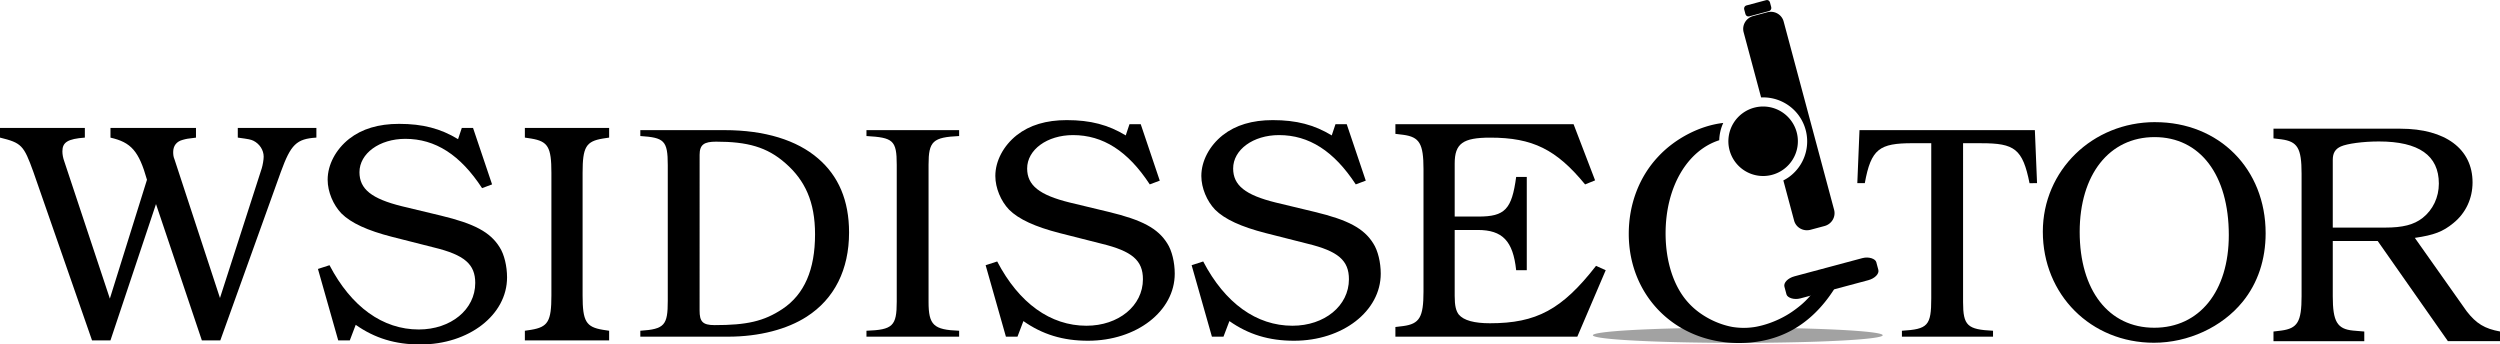 <?xml version="1.0" encoding="UTF-8" standalone="no"?>
<svg
   xmlns:dc="http://purl.org/dc/elements/1.1/"
   xmlns:cc="http://creativecommons.org/ns#"
   xmlns:rdf="http://www.w3.org/1999/02/22-rdf-syntax-ns#"
   xmlns:svg="http://www.w3.org/2000/svg"
   xmlns="http://www.w3.org/2000/svg"
   xmlns:sodipodi="http://sodipodi.sourceforge.net/DTD/sodipodi-0.dtd"
   xmlns:inkscape="http://www.inkscape.org/namespaces/inkscape"
   sodipodi:docname="描画.svg"
   inkscape:version="1.0 (4035a4f, 2020-05-01)"
   id="svg903"
   version="1.1"
   viewBox="0 0 84.793 11.684"
   height="11.684mm"
   width="84.793mm">
  <defs
     id="defs897">
    <rect
       id="rect1468"
       height="61.988"
       width="114.905"
       y="6.048"
       x="19.655" />
  </defs>
  <sodipodi:namedview
     inkscape:window-maximized="0"
     inkscape:window-y="23"
     inkscape:window-x="0"
     inkscape:window-height="1035"
     inkscape:window-width="1099"
     fit-margin-bottom="0"
     fit-margin-right="0"
     fit-margin-left="0"
     fit-margin-top="0"
     showgrid="false"
     inkscape:document-rotation="0"
     inkscape:current-layer="text1466"
     inkscape:document-units="mm"
     inkscape:cy="41.078247"
     inkscape:cx="312.23307"
     inkscape:zoom="4.98"
     inkscape:pageshadow="2"
     inkscape:pageopacity="0.0"
     borderopacity="1.0"
     bordercolor="#666666"
     pagecolor="#ffffff"
     id="base" />
  <g
     transform="translate(-0.636,-0.108)"
     id="layer1"
     inkscape:groupmode="layer"
     inkscape:label="レイヤー 1">
    <g
       style="font-style:normal;font-variant:normal;font-weight:normal;font-stretch:normal;font-size:10.583px;line-height:1.25;font-family:STIXGeneral;-inkscape-font-specification:STIXGeneral;white-space:pre;shape-inside:url(#rect1468);fill:#000000;fill-opacity:1;stroke:none"
       id="text1466"
       transform="translate(-16.631,-3.78)"
       aria-label="WSIDISSECTOR">
      <path
         id="path2238"
         style="font-style:normal;font-variant:normal;font-weight:normal;font-stretch:normal;font-family:STIXGeneral;-inkscape-font-specification:STIXGeneral"
         d="m 38.985,8.301 v 0.201 c 0.804,0.053 0.931,0.148 0.931,0.984 v 4.604 c 0,0.825 -0.106,0.963 -0.931,1.016 v 0.201 h 2.974 c 1.069,0 2.011,-0.254 2.667,-0.677 0.942,-0.603 1.439,-1.598 1.439,-2.857 0,-1.09 -0.36,-1.916 -1.048,-2.508 -0.72,-0.624 -1.81,-0.963 -3.175,-0.963 z m 2.011,0.836 c 0,-0.349 0.159,-0.444 0.561,-0.444 1.058,0 1.725,0.18 2.349,0.73 0.667,0.582 1.005,1.312 1.005,2.413 0,1.196 -0.36,2.032 -1.101,2.529 -0.635,0.423 -1.217,0.55 -2.307,0.55 -0.413,0 -0.508,-0.127 -0.508,-0.497 z" />
      <path
         id="path2240"
         style="font-style:normal;font-variant:normal;font-weight:normal;font-stretch:normal;font-family:STIXGeneral;-inkscape-font-specification:STIXGeneral"
         d="M 49.798,15.307 V 15.106 C 48.93,15.074 48.761,14.916 48.761,14.122 V 9.476 c 0,-0.804 0.148,-0.931 1.037,-0.974 V 8.301 h -3.143 v 0.201 c 0.9,0.053 1.027,0.138 1.027,0.974 v 4.646 c 0,0.825 -0.138,0.952 -1.027,0.984 v 0.201 z" />
      <path
         id="path2250"
         style="font-style:normal;font-variant:normal;font-weight:normal;font-stretch:normal;font-family:STIXGeneral;-inkscape-font-specification:STIXGeneral"
         d="m 86.358,10.1 -0.074,-1.799 h -5.948 l -0.074,1.799 h 0.254 c 0.212,-1.164 0.497,-1.355 1.619,-1.355 h 0.635 v 5.26 c 0,0.931 -0.116,1.048 -0.995,1.101 v 0.201 h 3.09 v -0.201 c -0.868,-0.042 -1.016,-0.169 -1.016,-0.974 V 8.746 h 0.624 c 1.122,0 1.397,0.19 1.63,1.355 z" />
    </g>
    <path
       inkscape:connector-curvature="0"
       style="font-style:normal;font-variant:normal;font-weight:normal;font-stretch:normal;font-size:10.583px;line-height:0;font-family:'URW Bookman L';-inkscape-font-specification:'URW Bookman L';letter-spacing:0px;word-spacing:0px;fill:#000000;fill-opacity:1;stroke:none;stroke-width:0.265"
       d="m 60.666,0.51 c -0.03,0.002 -0.061,0.007 -0.091,0.015 l -0.474,0.127 c -0.244,0.065 -0.389,0.31 -0.326,0.549 l 0.593,2.212 a 1.493,1.493 0 0 1 1.275,0.609 l 0.004,0.006 a 1.493,1.493 0 0 1 -0.332,2.083 1.493,1.493 0 0 1 -0.193,0.117 l 0.365,1.361 c 0.064,0.238 0.312,0.378 0.557,0.312 l 0.474,-0.127 c 0.244,-0.065 0.389,-0.31 0.326,-0.549 l -0.725,-2.704 -0.006,-0.029 h -0.002 l -0.979,-3.655 c -0.056,-0.209 -0.253,-0.342 -0.465,-0.328 z m -1.581,3.768 c -0.78,0.086 -1.634,0.522 -2.211,1.146 -0.646,0.688 -0.995,1.619 -0.995,2.614 0,2.117 1.598,3.704 3.736,3.704 1.365,0 2.445,-0.603 3.228,-1.821 L 62.387,9.667 C 62.08,10.122 61.869,10.355 61.52,10.609 c -0.508,0.381 -1.196,0.624 -1.746,0.624 -0.656,0 -1.418,-0.349 -1.873,-0.857 -0.497,-0.54 -0.773,-1.397 -0.773,-2.35 0,-1.586 0.744,-2.819 1.82,-3.162 a 1.493,1.493 0 0 1 0.137,-0.588 z"
       id="path1633-9-9" />
    <rect
       style="opacity:1;fill:#000000;fill-opacity:1;fill-rule:evenodd;stroke:none;stroke-width:0.755;stroke-linecap:butt;stroke-linejoin:miter;stroke-miterlimit:4;stroke-dasharray:none;stroke-opacity:0.373;paint-order:markers stroke fill"
       id="rect1209-0-7-8-3"
       width="3.225"
       height="0.775"
       x="56.53"
       y="25.074"
       rx="0.421"
       ry="0.252"
       transform="rotate(-15)"
       inkscape:export-filename="/home/metadata/path1814-326.png"
       inkscape:export-xdpi="300"
       inkscape:export-ydpi="300" />
    <rect
       style="opacity:1;fill:#000000;fill-opacity:1;fill-rule:evenodd;stroke:none;stroke-width:0.213;stroke-linecap:butt;stroke-linejoin:miter;stroke-miterlimit:4;stroke-dasharray:none;stroke-opacity:0.373;paint-order:markers stroke fill"
       id="rect1177-6-4-1-4-8-3"
       width="0.382"
       height="0.906"
       x="15.778"
       y="-58.552"
       rx="0.106"
       ry="0.1"
       transform="rotate(75)"
       inkscape:export-filename="/home/metadata/path1814-326.png"
       inkscape:export-xdpi="300"
       inkscape:export-ydpi="300" />
    <path
       style="opacity:1;fill:#000000;fill-opacity:1;fill-rule:evenodd;stroke:none;stroke-width:0.325;stroke-linecap:butt;stroke-linejoin:miter;stroke-miterlimit:4;stroke-dasharray:none;stroke-opacity:1;paint-order:markers stroke fill"
       id="path1043-3-7-3-2-6-3-2"
       sodipodi:type="arc"
       sodipodi:cx="60.436005"
       sodipodi:cy="4.8991613"
       sodipodi:rx="1.1783887"
       sodipodi:ry="1.1783887"
       sodipodi:start="5.6566819"
       sodipodi:end="5.6518648"
       sodipodi:open="true"
       d="m 61.391,4.208 a 1.178,1.178 0 0 1 -0.263,1.645 1.178,1.178 0 0 1 -1.645,-0.261 1.178,1.178 0 0 1 0.259,-1.645 1.178,1.178 0 0 1 1.646,0.257"
       inkscape:export-xdpi="300"
       inkscape:export-ydpi="300"
       inkscape:export-filename="/home/metadata/path1814-326.png"
       sodipodi:arc-type="arc" />
    <path
       sodipodi:arc-type="arc"
       style="opacity:0.364;fill:#000000;fill-opacity:1;fill-rule:evenodd;stroke:none;stroke-width:0.337;stroke-linecap:butt;stroke-linejoin:miter;stroke-miterlimit:4;stroke-dasharray:none;stroke-opacity:0.373;paint-order:markers stroke fill"
       id="path1814-3-6"
       sodipodi:type="arc"
       sodipodi:cx="59.576279"
       sodipodi:cy="11.478629"
       sodipodi:rx="4.9196596"
       sodipodi:ry="0.25890893"
       sodipodi:start="5.6566819"
       sodipodi:end="5.6518648"
       sodipodi:open="true"
       d="m 63.562,11.327 a 4.92,0.259 0 0 1 -1.096,0.361 4.92,0.259 0 0 1 -6.868,-0.057 4.92,0.259 0 0 1 1.08,-0.361 4.92,0.259 0 0 1 6.87,0.056"
       inkscape:export-filename="/home/metadata/path1814-326.png"
       inkscape:export-xdpi="300"
       inkscape:export-ydpi="300" />
    <path
       inkscape:connector-curvature="0"
       d="M 8.108,11.654 10.161,5.939 c 0.339,-0.931 0.529,-1.122 1.206,-1.164 v -0.328 H 8.701 v 0.328 c 0.392,0.053 0.434,0.064 0.529,0.106 0.212,0.106 0.349,0.318 0.349,0.54 0,0.106 -0.032,0.286 -0.064,0.392 L 8.097,10.215 6.552,5.506 c -0.032,-0.074 -0.042,-0.148 -0.042,-0.243 0,-0.212 0.116,-0.36 0.328,-0.413 0.116,-0.032 0.159,-0.042 0.445,-0.074 v -0.328 H 4.383 v 0.328 c 0.699,0.159 0.963,0.455 1.238,1.429 L 4.362,10.236 2.816,5.58 c -0.042,-0.116 -0.064,-0.233 -0.064,-0.339 0,-0.307 0.18,-0.423 0.762,-0.466 v -0.328 H 0.636 v 0.328 c 0.73,0.18 0.804,0.254 1.132,1.164 l 1.99,5.715 h 0.624 l 1.545,-4.625 1.556,4.625 z"
       style="font-style:normal;font-variant:normal;font-weight:normal;font-stretch:normal;font-size:10.583px;line-height:0;font-family:'URW Bookman L';-inkscape-font-specification:'URW Bookman L';letter-spacing:0px;word-spacing:0px;fill:#000000;fill-opacity:1;stroke:none;stroke-width:0.265"
       id="path1621-6-8" />
    <path
       inkscape:connector-curvature="0"
       d="m 16.68,4.447 h -0.381 l -0.127,0.381 c -0.593,-0.36 -1.196,-0.519 -2,-0.519 -0.699,0 -1.259,0.169 -1.693,0.508 -0.455,0.36 -0.73,0.878 -0.73,1.386 0,0.413 0.191,0.857 0.466,1.143 0.328,0.328 0.889,0.582 1.714,0.794 l 1.418,0.36 c 1.048,0.254 1.408,0.572 1.408,1.206 0,0.9 -0.826,1.577 -1.916,1.577 -1.217,0 -2.286,-0.762 -3.027,-2.18 l -0.392,0.127 0.688,2.424 h 0.392 l 0.201,-0.529 c 0.646,0.455 1.344,0.667 2.191,0.667 1.651,0 2.942,-1.005 2.942,-2.275 0,-0.381 -0.095,-0.783 -0.254,-1.027 -0.318,-0.508 -0.847,-0.794 -1.99,-1.069 l -1.323,-0.318 c -1.027,-0.254 -1.439,-0.582 -1.439,-1.154 0,-0.635 0.677,-1.132 1.556,-1.132 1.016,0 1.863,0.54 2.603,1.672 l 0.339,-0.127 z"
       style="font-style:normal;font-variant:normal;font-weight:normal;font-stretch:normal;font-size:10.583px;line-height:0;font-family:'URW Bookman L';-inkscape-font-specification:'URW Bookman L';letter-spacing:0px;word-spacing:0px;fill:#000000;fill-opacity:1;stroke:none;stroke-width:0.265"
       id="path1623-4-9" />
    <path
       inkscape:connector-curvature="0"
       d="m 20.396,5.971 c 0,-0.878 0.116,-1.069 0.688,-1.164 l 0.212,-0.032 v -0.328 h -2.858 v 0.328 l 0.212,0.032 c 0.572,0.095 0.688,0.286 0.688,1.164 v 4.159 c 0,0.878 -0.116,1.069 -0.688,1.164 l -0.212,0.032 v 0.328 h 2.858 v -0.328 l -0.212,-0.032 c -0.572,-0.095 -0.688,-0.286 -0.688,-1.164 z"
       style="font-style:normal;font-variant:normal;font-weight:normal;font-stretch:normal;font-size:10.583px;line-height:0;font-family:'URW Bookman L';-inkscape-font-specification:'URW Bookman L';letter-spacing:0px;word-spacing:0px;fill:#000000;fill-opacity:1;stroke:none;stroke-width:0.265"
       id="path1625-1-0" />
    <path
       inkscape:connector-curvature="0"
       d="m 73.733,4.25 c -2.127,0 -3.81,1.64 -3.81,3.715 0,2.138 1.63,3.768 3.768,3.768 1.164,0 2.307,-0.529 3.006,-1.386 0.519,-0.635 0.783,-1.439 0.783,-2.328 0,-2.18 -1.577,-3.768 -3.747,-3.768 z m -0.021,0.508 c 1.545,0 2.519,1.281 2.519,3.323 0,1.905 -0.995,3.143 -2.529,3.143 -1.545,0 -2.529,-1.27 -2.529,-3.249 0,-1.947 1.005,-3.217 2.54,-3.217 z"
       style="font-style:normal;font-variant:normal;font-weight:normal;font-stretch:normal;font-size:10.583px;line-height:0;font-family:'URW Bookman L';-inkscape-font-specification:'URW Bookman L';letter-spacing:0px;word-spacing:0px;fill:#000000;fill-opacity:1;stroke:none;stroke-width:0.265"
       id="path1631-8-7" />
    <path
       inkscape:connector-curvature="0"
       d="m 54.007,4.32 h -6.043 v 0.328 l 0.265,0.032 c 0.55,0.074 0.688,0.296 0.688,1.164 V 10.003 c 0,0.868 -0.138,1.09 -0.688,1.164 l -0.265,0.032 v 0.328 h 6.17 l 0.963,-2.254 -0.328,-0.148 C 53.615,10.607 52.748,11.072 51.171,11.072 c -0.529,0 -0.889,-0.095 -1.058,-0.296 -0.095,-0.127 -0.138,-0.296 -0.138,-0.635 V 7.908 h 0.783 c 0.836,0 1.196,0.37 1.302,1.365 h 0.36 v -3.164 h -0.36 c -0.148,1.101 -0.381,1.344 -1.281,1.344 h -0.804 v -1.799 c 0,-0.677 0.275,-0.878 1.206,-0.878 1.439,0 2.244,0.402 3.217,1.587 l 0.339,-0.138 z"
       style="font-style:normal;font-variant:normal;font-weight:normal;font-stretch:normal;font-size:10.583px;line-height:0;font-family:'URW Bookman L';-inkscape-font-specification:'URW Bookman L';letter-spacing:0px;word-spacing:0px;fill:#000000;fill-opacity:1;stroke:none;stroke-width:0.265"
       id="path1635-2-0" />
    <path
       inkscape:connector-curvature="0"
       d="m 39.326,4.32 h -0.381 l -0.127,0.381 c -0.593,-0.36 -1.196,-0.519 -2,-0.519 -0.699,0 -1.259,0.169 -1.693,0.508 -0.455,0.36 -0.73,0.878 -0.73,1.386 0,0.413 0.191,0.857 0.466,1.143 0.328,0.328 0.889,0.582 1.714,0.794 l 1.418,0.36 c 1.048,0.254 1.408,0.572 1.408,1.206 0,0.9 -0.826,1.577 -1.916,1.577 -1.217,0 -2.286,-0.762 -3.027,-2.18 l -0.392,0.127 0.688,2.424 h 0.392 l 0.201,-0.529 c 0.646,0.455 1.344,0.667 2.191,0.667 1.651,0 2.942,-1.005 2.942,-2.275 0,-0.381 -0.095,-0.783 -0.254,-1.027 -0.318,-0.508 -0.847,-0.794 -1.99,-1.069 l -1.323,-0.318 c -1.027,-0.254 -1.439,-0.582 -1.439,-1.154 0,-0.635 0.677,-1.132 1.556,-1.132 1.016,0 1.863,0.54 2.603,1.672 l 0.339,-0.127 z"
       style="font-style:normal;font-variant:normal;font-weight:normal;font-stretch:normal;font-size:10.583px;line-height:0;font-family:'URW Bookman L';-inkscape-font-specification:'URW Bookman L';letter-spacing:0px;word-spacing:0px;fill:#000000;fill-opacity:1;stroke:none;stroke-width:0.265"
       id="path1637-8-3" />
    <path
       inkscape:connector-curvature="0"
       d="m 46.313,4.32 h -0.381 l -0.127,0.381 c -0.593,-0.36 -1.196,-0.519 -2,-0.519 -0.699,0 -1.259,0.169 -1.693,0.508 -0.455,0.36 -0.73,0.878 -0.73,1.386 0,0.413 0.191,0.857 0.466,1.143 0.328,0.328 0.889,0.582 1.714,0.794 l 1.418,0.36 c 1.048,0.254 1.408,0.572 1.408,1.206 0,0.9 -0.826,1.577 -1.916,1.577 -1.217,0 -2.286,-0.762 -3.027,-2.18 l -0.392,0.127 0.688,2.424 h 0.392 l 0.201,-0.529 c 0.646,0.455 1.344,0.667 2.191,0.667 1.651,0 2.942,-1.005 2.942,-2.275 0,-0.381 -0.095,-0.783 -0.254,-1.027 -0.318,-0.508 -0.847,-0.794 -1.99,-1.069 l -1.323,-0.318 c -1.027,-0.254 -1.439,-0.582 -1.439,-1.154 0,-0.635 0.677,-1.132 1.556,-1.132 1.016,0 1.863,0.54 2.603,1.672 l 0.339,-0.127 z"
       style="font-style:normal;font-variant:normal;font-weight:normal;font-stretch:normal;font-size:10.583px;line-height:0;font-family:'URW Bookman L';-inkscape-font-specification:'URW Bookman L';letter-spacing:0px;word-spacing:0px;fill:#000000;fill-opacity:1;stroke:none;stroke-width:0.265"
       id="path1639-8-3" />
    <path
       id="path1629-8-8-5"
       style="font-style:normal;font-variant:normal;font-weight:normal;font-stretch:normal;font-size:10.583px;line-height:0;font-family:'URW Bookman L';-inkscape-font-specification:'URW Bookman L';letter-spacing:0px;word-spacing:0px;fill:#000000;fill-opacity:1;stroke:none;stroke-width:0.265"
       d="m 82.54,8.176 c 0.656,-0.095 0.953,-0.212 1.302,-0.497 0.423,-0.339 0.656,-0.836 0.656,-1.386 0,-1.132 -0.921,-1.82 -2.445,-1.82 h -4.307 v 0.328 l 0.265,0.032 c 0.55,0.074 0.688,0.296 0.688,1.164 v 4.159 c 0,0.868 -0.138,1.09 -0.688,1.164 l -0.265,0.032 v 0.328 h 3.08 v -0.328 l -0.381,-0.032 c -0.54,-0.053 -0.688,-0.307 -0.688,-1.164 V 8.282 h 1.524 l 2.381,3.397 h 1.767 v -0.328 c -0.519,-0.095 -0.804,-0.265 -1.132,-0.688 z m -2.783,-0.349 v -2.297 c 0,-0.233 0.085,-0.37 0.275,-0.455 0.212,-0.095 0.751,-0.169 1.291,-0.169 1.355,0 2.032,0.476 2.032,1.429 0,0.466 -0.201,0.889 -0.55,1.164 -0.296,0.233 -0.677,0.328 -1.27,0.328 z"
       inkscape:connector-curvature="0" />
  </g>
</svg>
